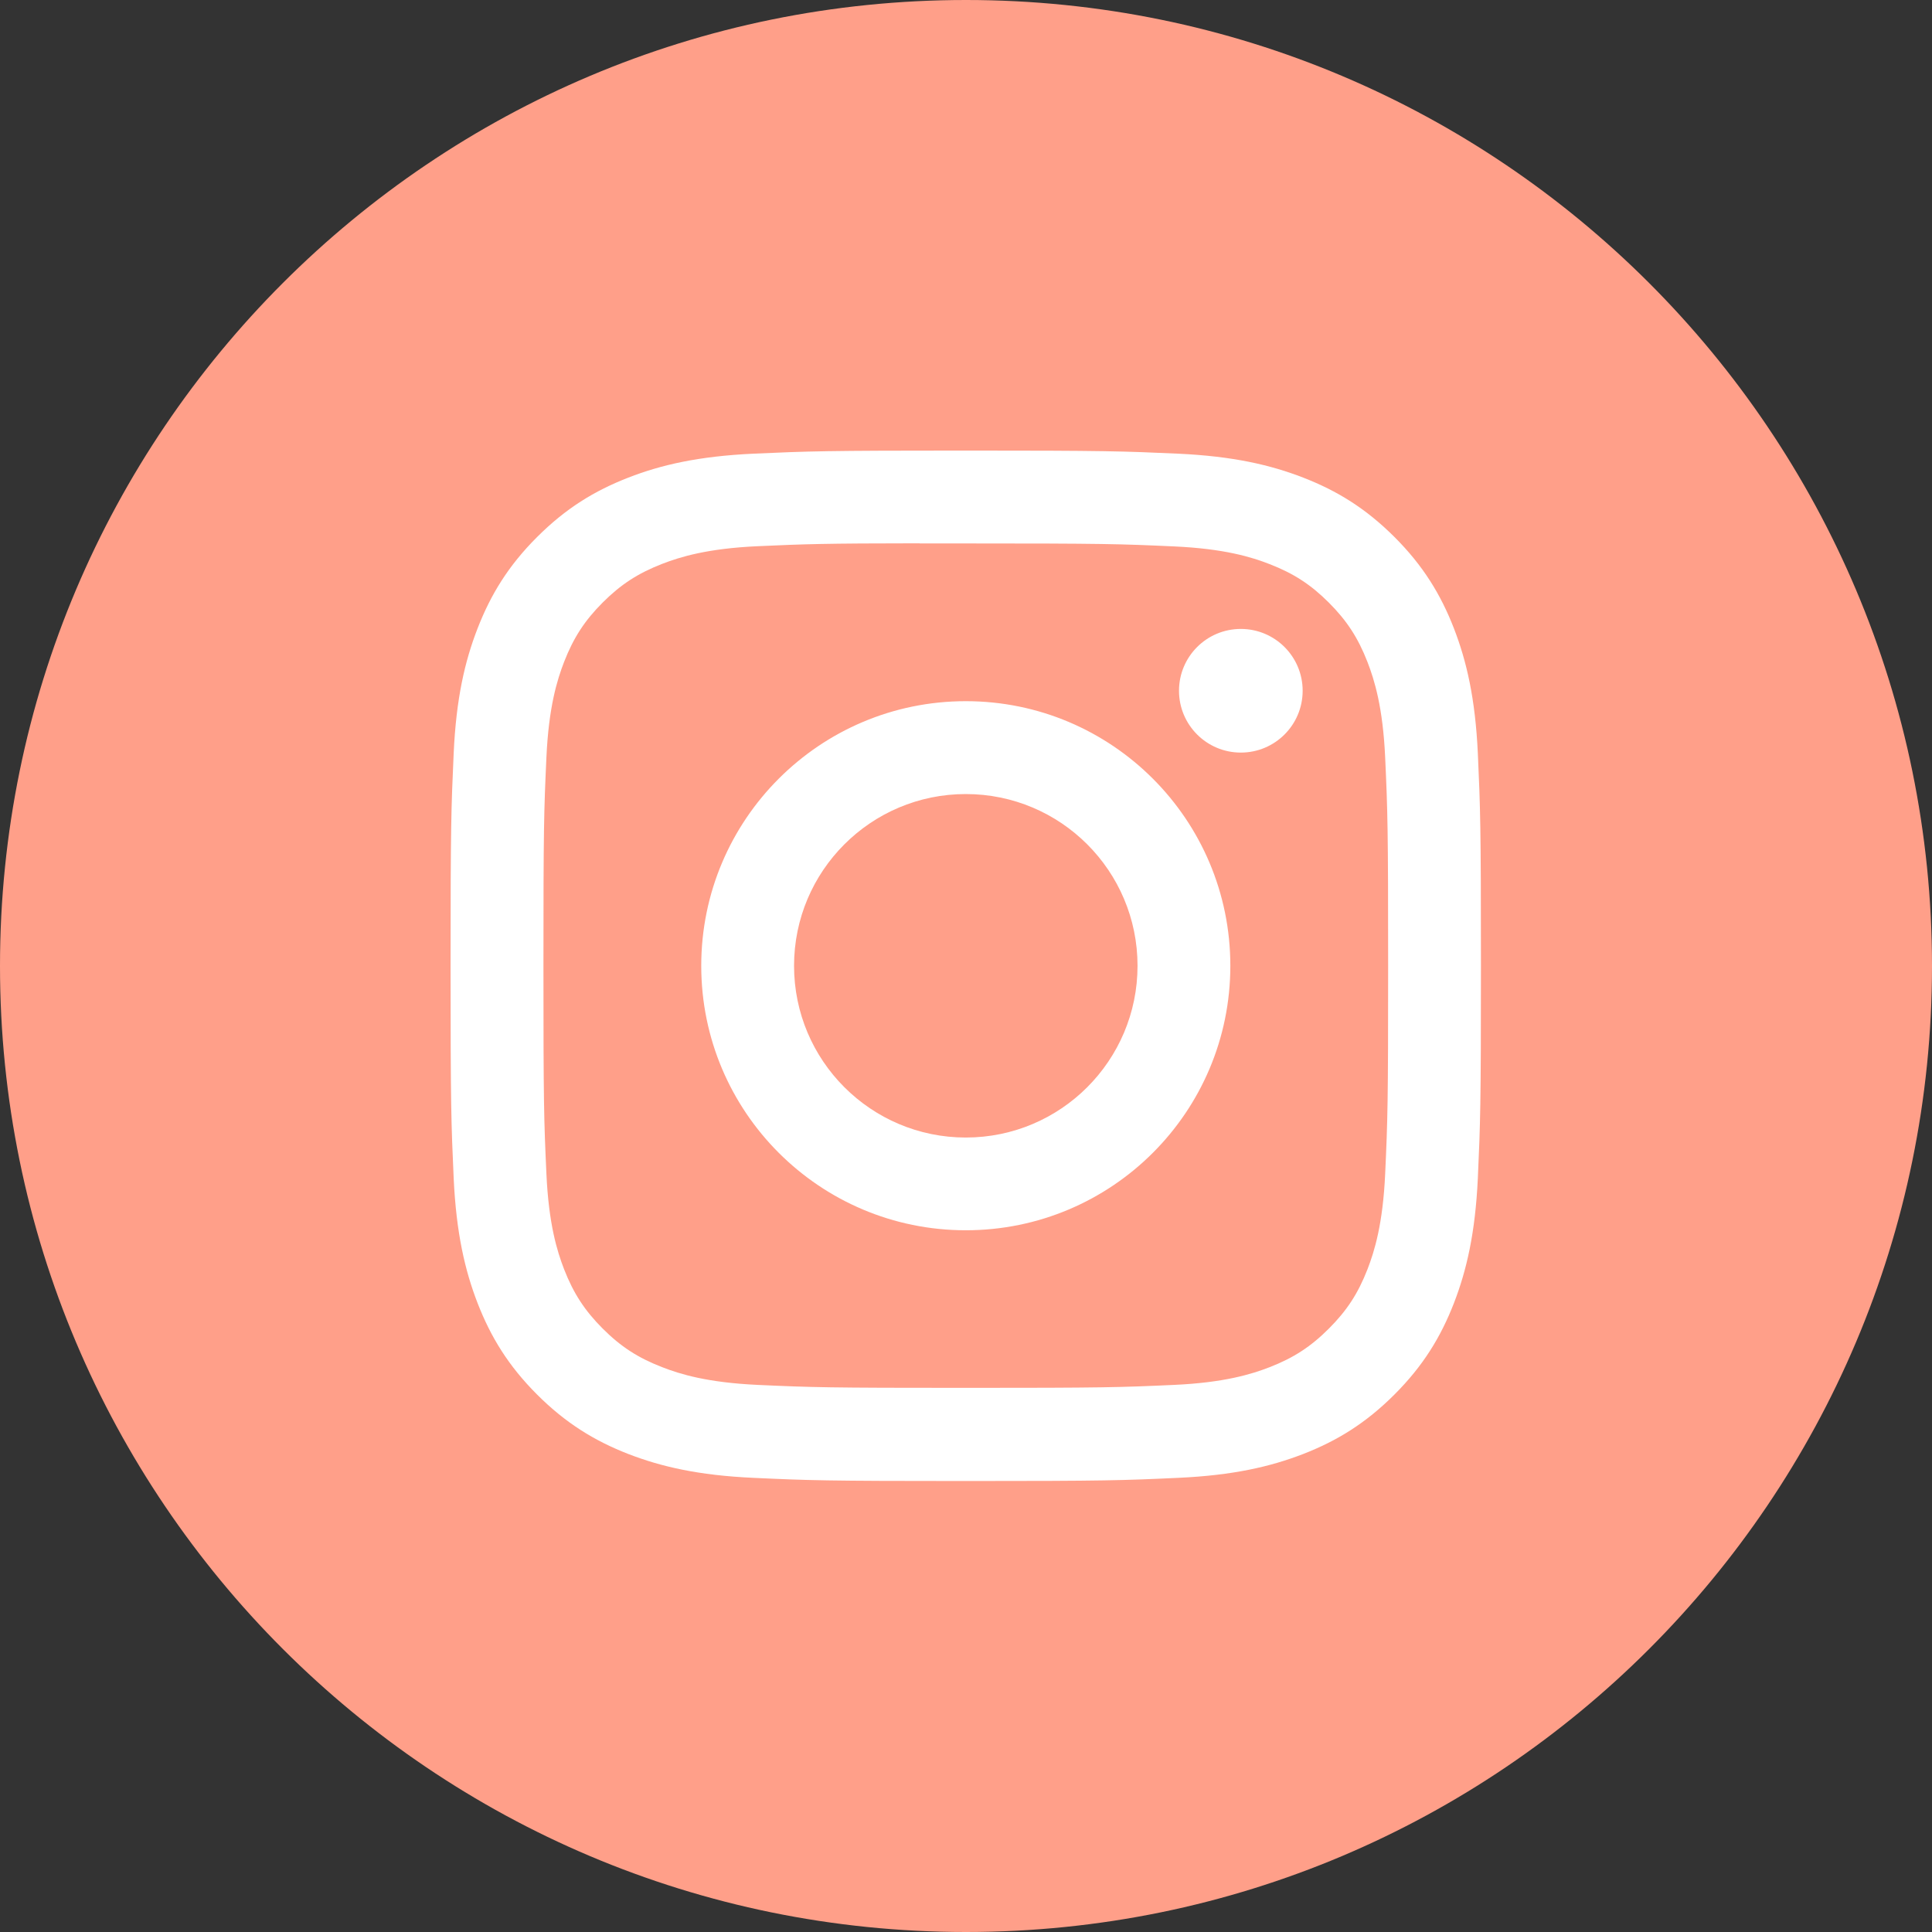 <?xml version="1.0" encoding="UTF-8"?>
<svg width="20px" height="20px" viewBox="0 0 28 28" version="1.1" xmlns="http://www.w3.org/2000/svg" xmlns:xlink="http://www.w3.org/1999/xlink">
    <rect x="0" y="0" width="28" height="28" fill="#333333" stroke="none"/>
    <g id="Page-1" stroke="none" stroke-width="1" fill="none" fill-rule="evenodd">
        <g id="Main" transform="translate(-992, -885)">
            <g id="Footer" transform="translate(0, 718)">
                <g id="Group-2" transform="translate(906, 166)">
                    <g id="svg---Instagram" transform="translate(86, 1)">
                        <path d="M0,14 C0,6.268 6.268,0 14,0 C21.732,0 28,6.268 28,14 C28,21.732 21.732,28 14,28 C6.268,28 0,21.732 0,14 Z" id="Combined-Shape" fill="#ff9f89"></path>
                        <path d="M13.997,6.53 C11.97,6.53 11.715,6.539 10.919,6.575 C10.124,6.612 9.581,6.737 9.106,6.922 C8.615,7.113 8.199,7.368 7.784,7.783 C7.368,8.198 7.113,8.615 6.922,9.106 C6.737,9.581 6.611,10.123 6.575,10.918 C6.539,11.714 6.53,11.969 6.53,13.997 C6.53,16.025 6.539,16.278 6.575,17.075 C6.612,17.87 6.738,18.412 6.922,18.887 C7.113,19.378 7.368,19.795 7.783,20.21 C8.198,20.625 8.615,20.881 9.105,21.072 C9.581,21.256 10.123,21.382 10.918,21.418 C11.714,21.455 11.969,21.464 13.996,21.464 C16.024,21.464 16.278,21.455 17.075,21.418 C17.87,21.382 18.413,21.256 18.888,21.072 C19.379,20.881 19.795,20.625 20.21,20.21 C20.625,19.795 20.88,19.378 21.071,18.887 C21.255,18.412 21.381,17.87 21.418,17.075 C21.454,16.278 21.463,16.025 21.463,13.997 C21.463,11.969 21.454,11.714 21.418,10.918 C21.381,10.123 21.255,9.581 21.071,9.106 C20.88,8.615 20.625,8.198 20.21,7.783 C19.794,7.368 19.379,7.113 18.887,6.922 C18.411,6.737 17.868,6.612 17.074,6.575 C16.277,6.539 16.024,6.53 13.995,6.53 L13.997,6.53 Z M13.328,7.876 C13.526,7.875 13.748,7.876 13.997,7.876 C15.991,7.876 16.227,7.883 17.015,7.919 C17.743,7.952 18.138,8.073 18.401,8.176 C18.749,8.311 18.998,8.473 19.259,8.734 C19.52,8.995 19.682,9.244 19.818,9.593 C19.92,9.856 20.042,10.251 20.075,10.979 C20.111,11.766 20.118,12.002 20.118,13.995 C20.118,15.988 20.111,16.224 20.075,17.011 C20.042,17.739 19.92,18.134 19.818,18.397 C19.682,18.746 19.52,18.994 19.259,19.255 C18.998,19.516 18.75,19.678 18.401,19.814 C18.138,19.916 17.743,20.038 17.015,20.071 C16.227,20.107 15.991,20.114 13.997,20.114 C12.004,20.114 11.767,20.107 10.98,20.071 C10.252,20.037 9.857,19.916 9.594,19.813 C9.245,19.678 8.996,19.516 8.735,19.255 C8.474,18.994 8.312,18.745 8.176,18.397 C8.074,18.134 7.952,17.739 7.919,17.011 C7.883,16.224 7.876,15.987 7.876,13.993 C7.876,11.999 7.883,11.764 7.919,10.977 C7.952,10.249 8.074,9.854 8.176,9.591 C8.312,9.242 8.474,8.993 8.735,8.732 C8.996,8.471 9.245,8.309 9.594,8.173 C9.857,8.071 10.252,7.949 10.98,7.916 C11.669,7.885 11.936,7.875 13.328,7.874 L13.328,7.876 Z M17.983,9.115 C17.488,9.115 17.087,9.516 17.087,10.011 C17.087,10.506 17.488,10.907 17.983,10.907 C18.478,10.907 18.879,10.506 18.879,10.011 C18.879,9.516 18.478,9.115 17.983,9.115 L17.983,9.115 Z M13.997,10.162 C11.88,10.162 10.163,11.879 10.163,13.997 C10.163,16.114 11.88,17.83 13.997,17.83 C16.115,17.83 17.831,16.114 17.831,13.997 C17.831,11.879 16.115,10.162 13.997,10.162 L13.997,10.162 Z M13.997,11.508 C15.372,11.508 16.486,12.622 16.486,13.997 C16.486,15.371 15.372,16.486 13.997,16.486 C12.623,16.486 11.508,15.371 11.508,13.997 C11.508,12.622 12.623,11.508 13.997,11.508 L13.997,11.508 Z" id="Shape" fill="#FFFFFF"></path>
                    </g>
                </g>
            </g>
        </g>
    </g>
</svg>